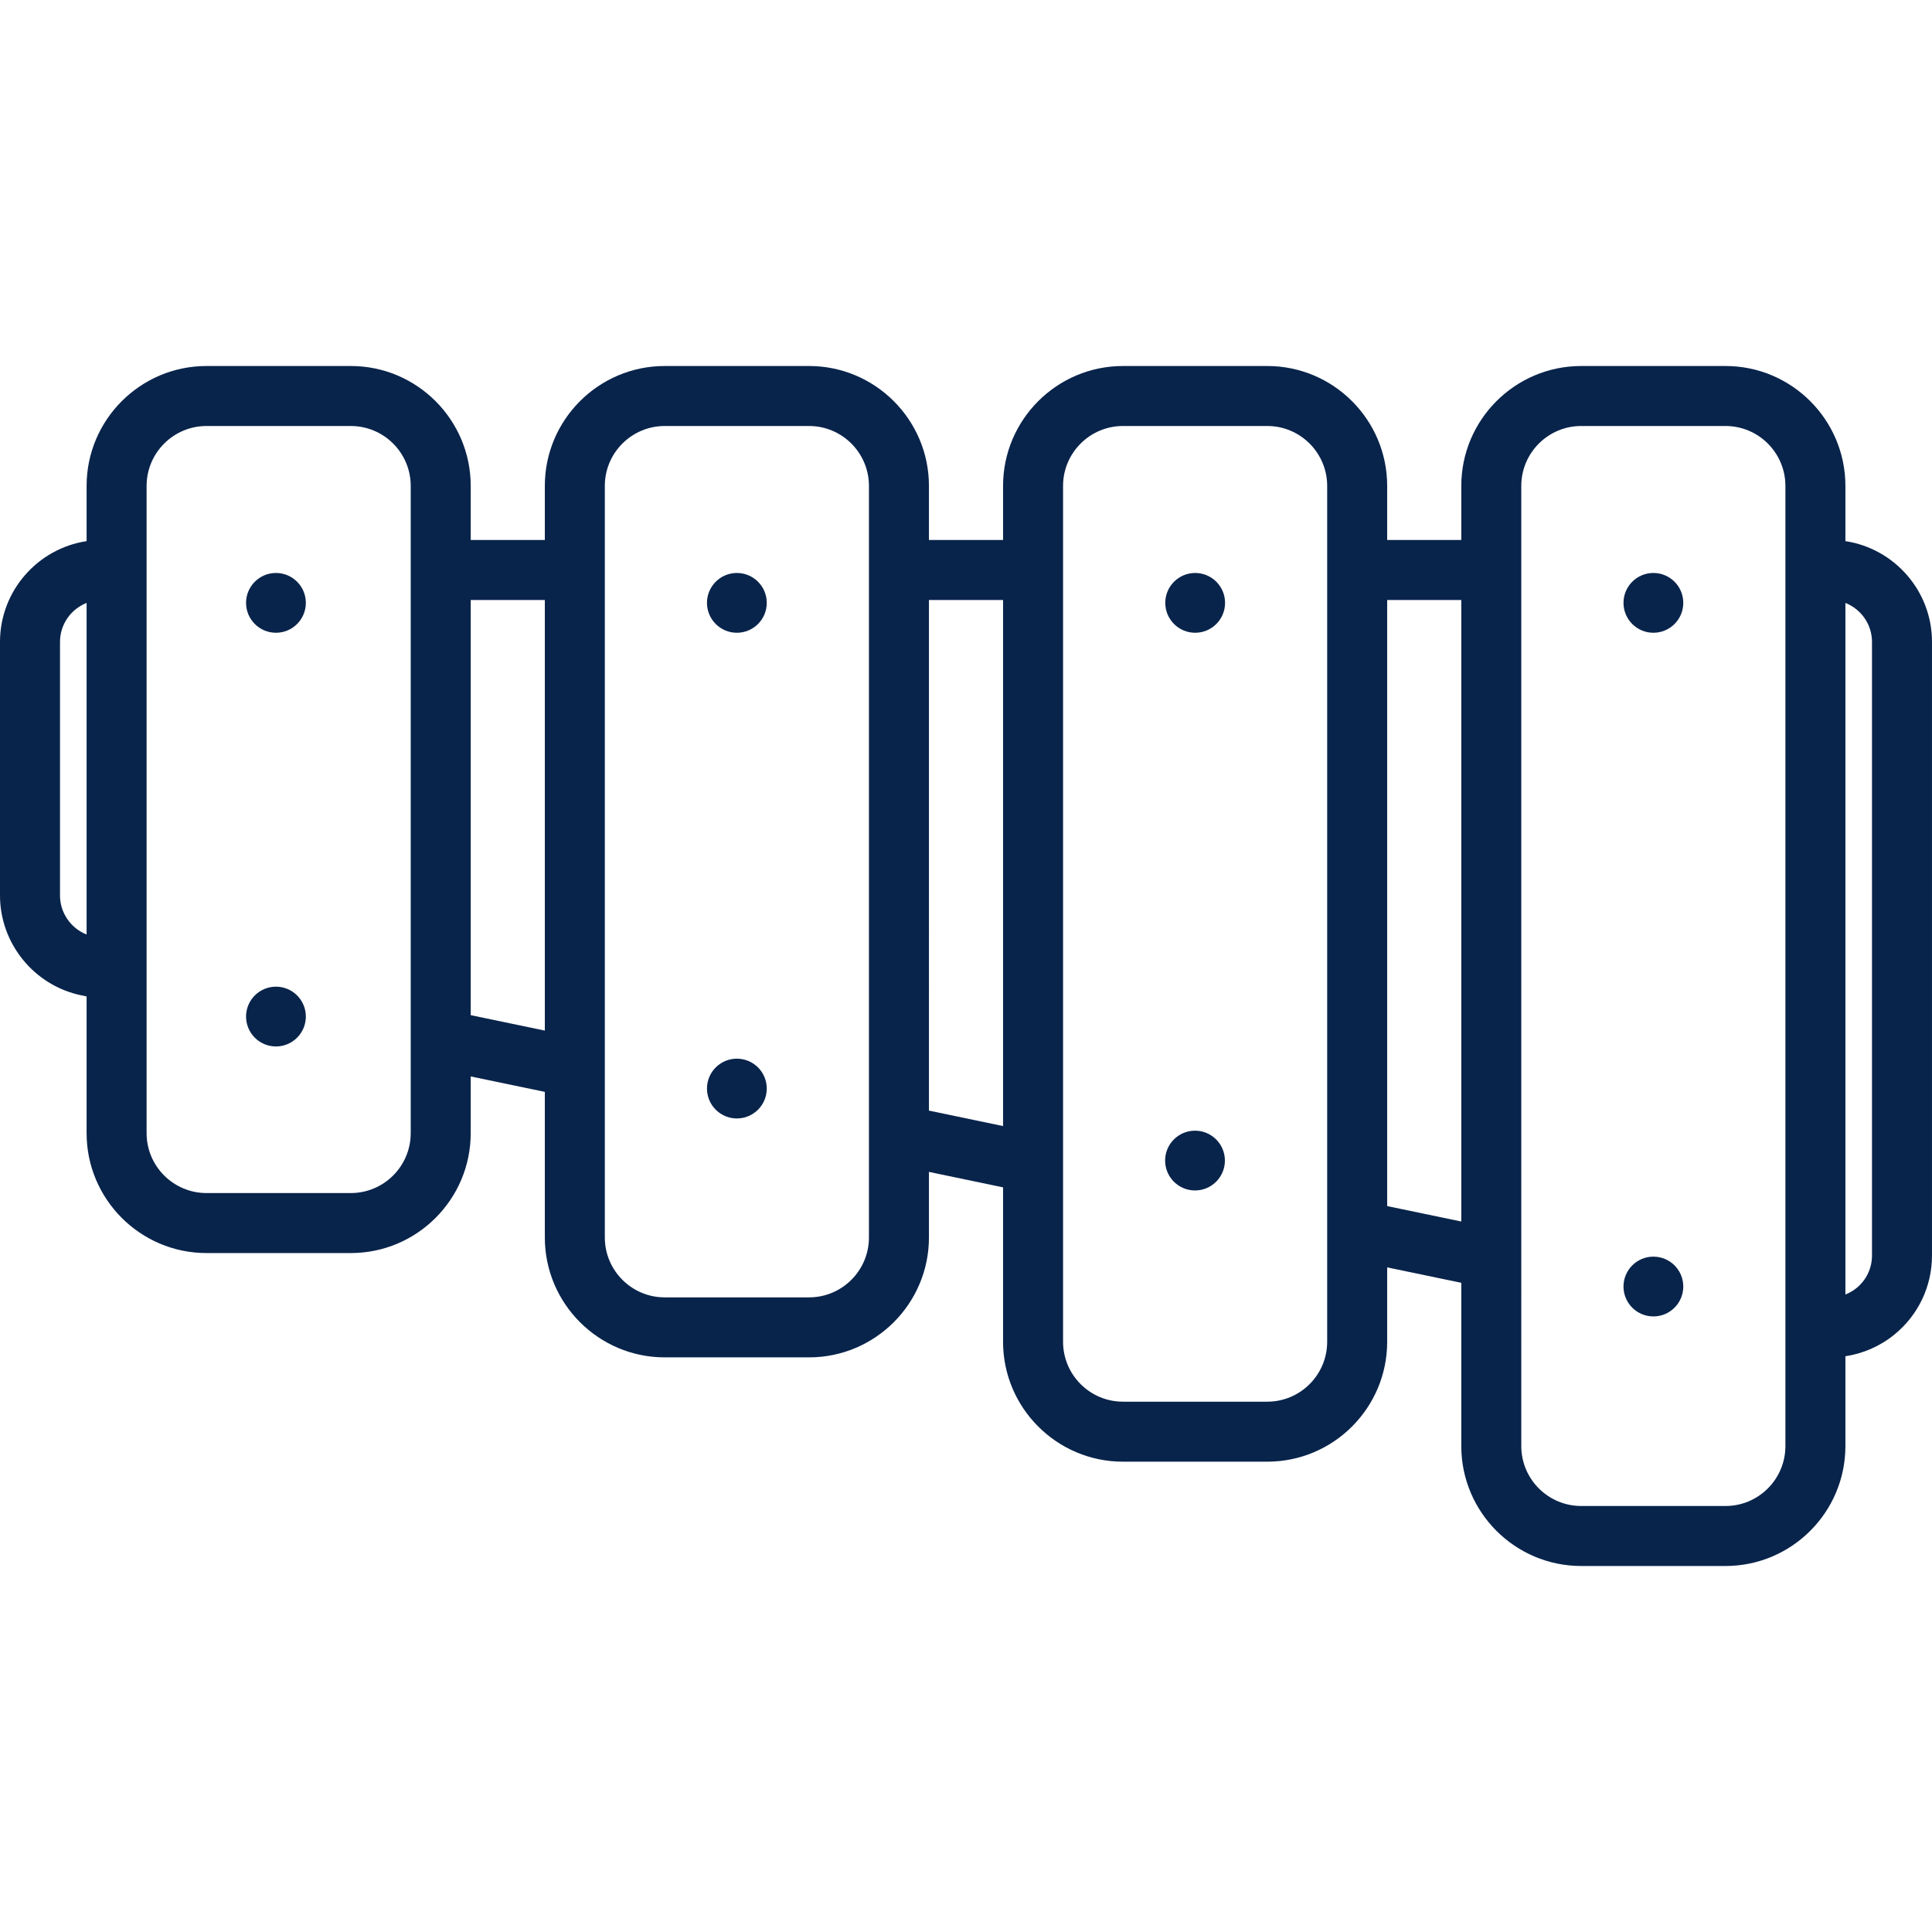 <!DOCTYPE svg PUBLIC "-//W3C//DTD SVG 1.1//EN" "http://www.w3.org/Graphics/SVG/1.1/DTD/svg11.dtd">
<!-- Uploaded to: SVG Repo, www.svgrepo.com, Transformed by: SVG Repo Mixer Tools -->
<svg fill="#09244B" height="800px" width="800px" version="1.1" id="Layer_1" xmlns="http://www.w3.org/2000/svg" xmlns:xlink="http://www.w3.org/1999/xlink" viewBox="0 0 512 512" xml:space="preserve">
<g id="SVGRepo_bgCarrier" stroke-width="0"/>
<g id="SVGRepo_tracerCarrier" stroke-linecap="round" stroke-linejoin="round"/>
<g id="SVGRepo_iconCarrier"> <g> <g> <path d="M489.052,143.406v-14.638c0-17.52-14.253-31.773-31.773-31.773h-38.249c-17.52,0-31.773,14.254-31.773,31.773v14.331 h-19.641v-14.331c0-17.52-14.253-31.773-31.773-31.773h-38.249c-17.52,0-31.773,14.254-31.773,31.773v14.331H246.18v-14.331 c0-17.52-14.253-31.773-31.773-31.773h-38.25c-17.52,0-31.773,14.254-31.773,31.773v14.331h-19.64v-14.331 c0-17.52-14.253-31.773-31.773-31.773H54.723c-17.519,0-31.773,14.254-31.773,31.773v14.638C9.975,145.371,0,156.598,0,170.113 v67.204c0,12.728,9.044,23.851,21.505,26.446l1.445,0.301V300.3c0,17.52,14.253,31.773,31.773,31.773h38.25 c17.52,0,31.773-14.253,31.773-31.773v-15.03l19.64,4.089v38.585c0,17.519,14.253,31.773,31.773,31.773h38.25 c17.519,0,31.773-14.253,31.773-31.773v-17.378l19.641,4.096v40.926c0,17.519,14.253,31.773,31.773,31.773h38.249 c17.52,0,31.773-14.253,31.773-31.773v-19.721l19.641,4.089v43.276c0,17.519,14.253,31.773,31.773,31.773h38.249 c17.52,0,31.773-14.253,31.773-31.773v-23.811c4.698-0.712,9.177-2.65,12.975-5.739c6.337-5.153,9.971-12.792,9.971-20.959 v-162.61C512,156.599,502.026,145.372,489.052,143.406z M22.95,247.654c-4.175-1.648-7.048-5.737-7.048-10.338v-67.204 c0-4.692,2.928-8.705,7.048-10.333V247.654z M108.844,300.3h-0.001c0,8.752-7.12,15.872-15.872,15.872H54.723 c-8.751,0-15.872-7.12-15.872-15.872V128.768c0-8.752,7.12-15.872,15.872-15.872h38.25c8.752,0,15.872,7.121,15.872,15.872V300.3z M144.385,273.117l-19.64-4.089V159.001h19.64V273.117z M230.279,327.944c0,8.751-7.12,15.872-15.872,15.872h-38.25 c-8.752,0-15.872-7.12-15.872-15.872V128.767c0-8.752,7.12-15.872,15.872-15.872h38.25c8.751,0,15.872,7.121,15.872,15.872 V327.944z M265.822,298.419l-19.641-4.096V159.001h19.641V298.419z M351.715,355.588c0,8.751-7.12,15.872-15.872,15.872h-38.249 c-8.752,0-15.872-7.12-15.872-15.872V128.767c0-8.752,7.12-15.872,15.872-15.872h38.249c8.752,0,15.872,7.121,15.872,15.872 V355.588z M387.258,323.713l-19.641-4.089V159.001h19.641V323.713z M457.279,399.103h-38.249c-8.752,0-15.872-7.12-15.872-15.872 V128.767c0-8.752,7.12-15.872,15.872-15.872h38.249c8.752,0,15.872,7.121,15.872,15.872v254.465h0 C473.151,391.983,466.031,399.103,457.279,399.103z M491.996,341.344c-0.9,0.731-1.895,1.298-2.944,1.712V159.782 c4.119,1.627,7.045,5.641,7.045,10.332v162.609h0.001C496.099,336.081,494.604,339.225,491.996,341.344z"/> </g> </g> <g> <g> <circle cx="73.13" cy="159.765" r="7.922"/> </g> </g> <g> <g> <circle cx="73.13" cy="269.399" r="7.922"/> </g> </g> <g> <g> <circle cx="195.278" cy="159.765" r="7.922"/> </g> </g> <g> <g> <circle cx="316.732" cy="159.765" r="7.922"/> </g> </g> <g> <g> <circle cx="438.165" cy="159.765" r="7.922"/> </g> </g> <g> <g> <circle cx="195.278" cy="288.48" r="7.922"/> </g> </g> <g> <g> <circle cx="316.69" cy="307.562" r="7.922"/> </g> </g> <g> <g> <circle cx="438.165" cy="340.944" r="7.922"/> </g> </g> </g>
</svg>